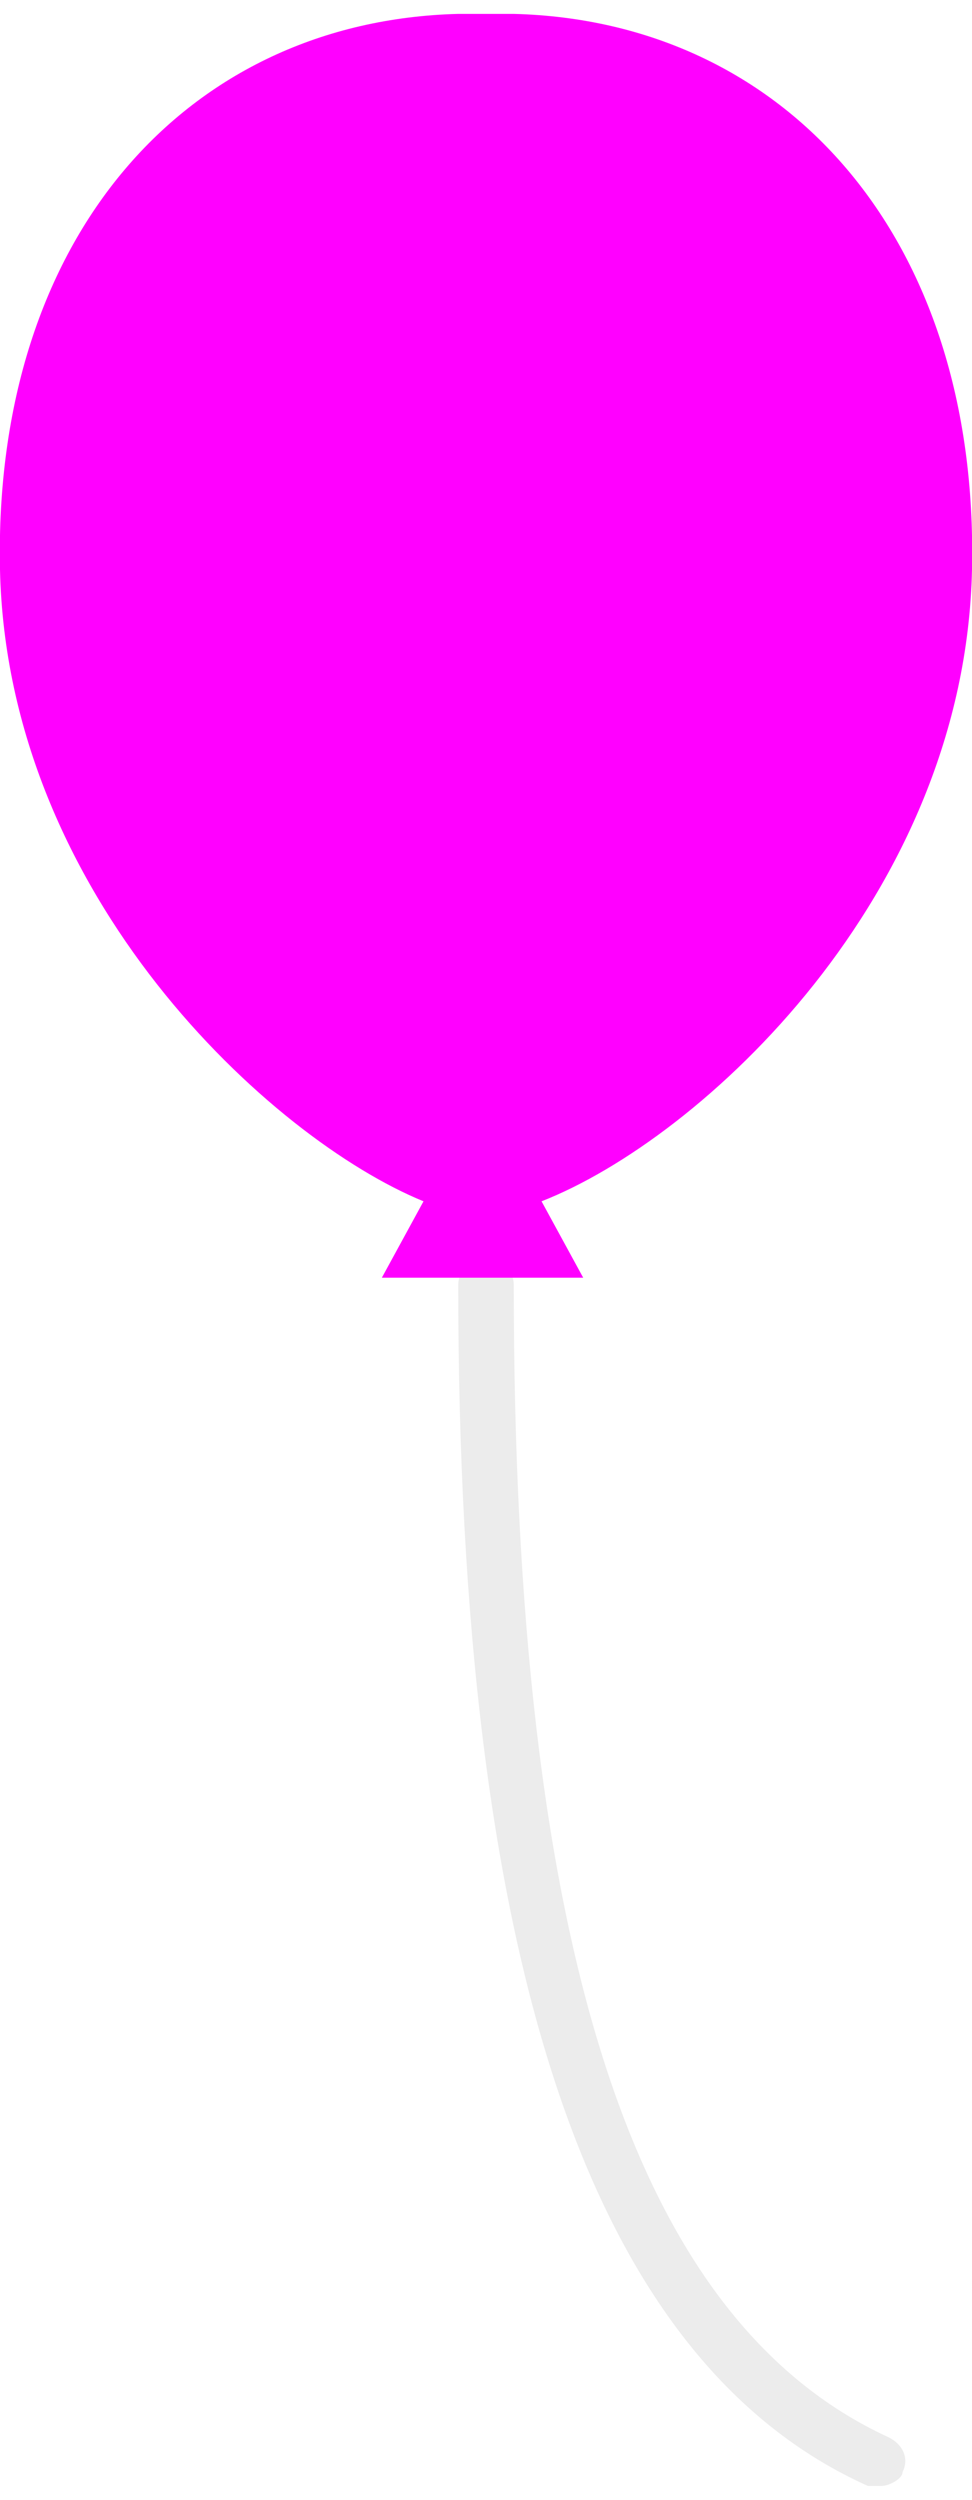 <?xml version="1.0" encoding="UTF-8"?>
<svg version="1.1" viewBox="0 0 14 36" xmlns="http://www.w3.org/2000/svg">
 <style>#balloon1 .st0{fill:#ccc}#balloon1 .st1{fill:#ea602b}</style>
 <g transform="scale(1 1)">
  <path class="st0" d="m12.5 35.8c-4-1.8-5.9-7.5-5.9-17.3 0-0.2 0.2-0.4 0.4-0.4s0.4 0.2 0.4 0.4c0 9.5 1.7 14.9 5.4 16.6 0.2 0.1 0.3 0.3 0.2 0.5 0 0.1-0.2 0.2-0.3 0.2z" fill="#ececec"/>
  <path class="st1" d="m6.1 17.3-0.6 1.1h2.9l-0.6-1.1c2.3-0.9 6.1-4.4 6.2-9.1 0.1-4.8-2.7-7.9-6.6-8h-0.8c-3.9 0.1-6.7 3.2-6.6 8 0.1 4.7 3.9 8.2 6.1 9.1z" fill="#f0f"/>
 </g>
</svg>
